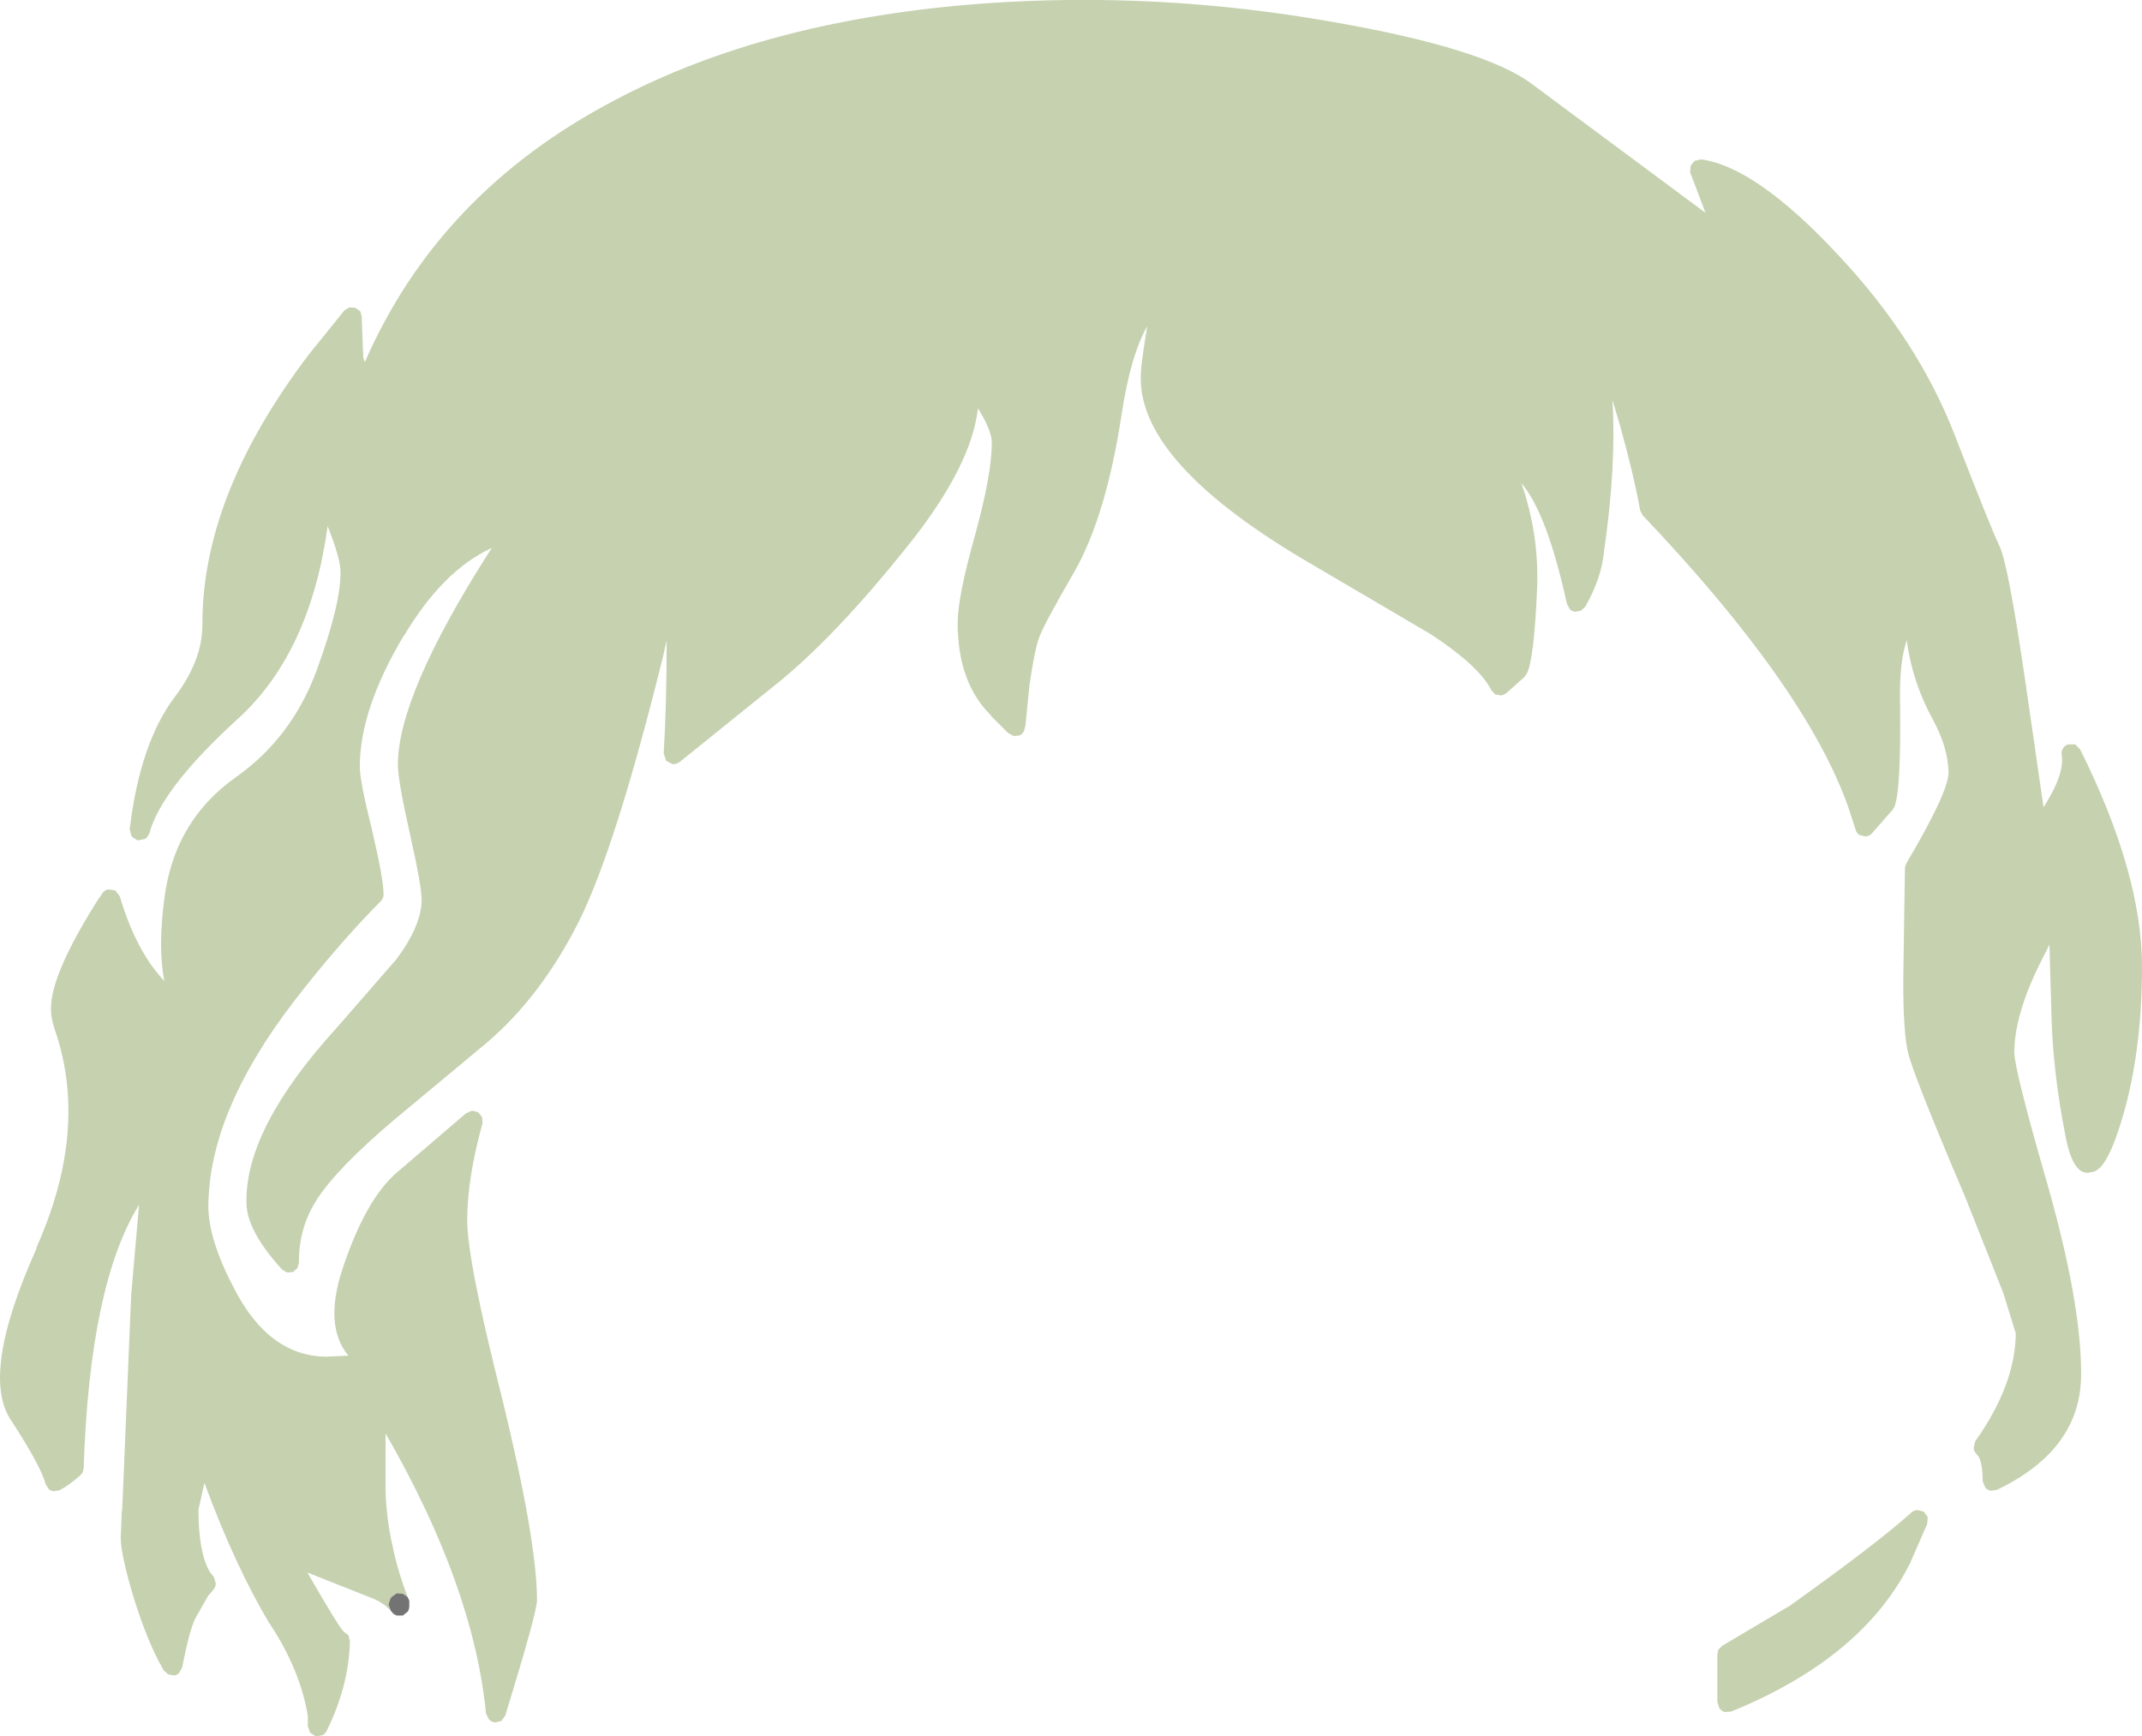 <?xml version="1.0" encoding="UTF-8" standalone="no"?>
<svg xmlns:xlink="http://www.w3.org/1999/xlink" height="175.4px" width="216.4px" xmlns="http://www.w3.org/2000/svg">
  <g transform="matrix(1, 0, 0, 1, 109.05, 315.85)">
    <path d="M-69.55 -153.1 Q-70.3 -153.95 -71.45 -154.4 L-77.0 -156.6 -78.0 -157.0 Q-74.75 -151.35 -74.3 -151.0 L-73.85 -150.65 -73.7 -150.05 Q-73.8 -145.55 -76.05 -141.0 -76.2 -140.7 -76.5 -140.55 L-77.15 -140.45 -77.7 -140.8 -77.95 -141.45 -77.95 -142.5 Q-78.7 -147.1 -81.75 -151.75 L-81.8 -151.8 Q-85.3 -157.65 -88.4 -166.05 L-89.0 -163.35 Q-89.0 -159.0 -87.85 -157.05 L-87.45 -156.55 -87.25 -155.9 Q-87.25 -155.55 -87.5 -155.25 L-88.05 -154.6 -89.35 -152.3 Q-89.95 -151.0 -90.65 -147.4 L-90.95 -146.85 Q-91.15 -146.65 -91.45 -146.6 L-92.05 -146.7 -92.5 -147.1 Q-94.15 -149.9 -95.6 -154.65 -96.85 -158.85 -96.85 -160.5 L-96.75 -163.1 -96.7 -163.4 -95.8 -185.0 -95.0 -194.15 Q-100.0 -186.05 -100.6 -167.5 L-100.7 -167.1 -100.95 -166.8 Q-102.15 -165.75 -103.05 -165.3 L-103.65 -165.2 Q-103.95 -165.25 -104.15 -165.45 L-104.45 -165.95 Q-104.9 -167.7 -107.85 -172.25 -111.15 -176.85 -105.35 -189.75 L-105.4 -189.75 Q-100.15 -201.45 -103.35 -211.35 L-103.4 -211.5 Q-103.9 -212.85 -103.9 -213.9 -103.95 -217.45 -99.0 -225.2 L-99.0 -225.15 -98.75 -225.55 Q-98.55 -225.9 -98.15 -226.0 L-97.4 -225.9 -96.95 -225.3 Q-95.3 -219.75 -92.45 -216.75 -93.1 -220.1 -92.45 -225.05 -91.45 -232.95 -85.2 -237.35 -79.55 -241.35 -77.05 -248.15 -74.55 -255.0 -74.65 -258.25 -74.75 -259.7 -75.95 -262.7 -77.7 -249.95 -84.95 -243.3 -92.7 -236.25 -93.95 -231.7 -94.1 -231.3 -94.4 -231.1 L-95.15 -230.95 -95.75 -231.35 -95.95 -232.05 Q-94.9 -240.85 -91.35 -245.5 -88.6 -249.15 -88.6 -252.75 -88.65 -265.85 -77.8 -280.1 L-74.25 -284.5 -73.75 -284.8 -73.15 -284.75 -72.65 -284.4 -72.5 -283.85 -72.5 -283.5 -72.35 -279.75 -72.2 -279.25 Q-64.7 -296.45 -46.9 -305.75 -31.5 -313.9 -9.65 -315.5 7.9 -316.75 25.5 -313.65 41.05 -310.95 45.8 -307.3 L63.25 -294.35 61.7 -298.45 61.75 -299.1 62.15 -299.6 62.8 -299.75 Q68.35 -299.0 76.6 -290.15 84.7 -281.55 88.45 -271.85 92.1 -262.45 92.9 -260.8 93.8 -259.15 95.6 -246.75 L97.4 -234.3 Q99.5 -237.55 99.25 -239.5 99.15 -239.9 99.35 -240.2 99.5 -240.55 99.9 -240.65 L100.6 -240.65 101.1 -240.15 Q107.35 -227.6 107.35 -218.2 107.35 -208.85 105.0 -201.75 103.6 -197.5 102.25 -197.45 100.4 -196.85 99.6 -201.2 98.35 -207.55 98.2 -213.35 L98.0 -220.45 97.75 -219.9 Q94.45 -213.75 94.45 -209.55 94.45 -207.8 97.8 -196.2 101.2 -184.25 101.2 -177.1 101.25 -169.45 92.7 -165.35 L92.05 -165.25 Q91.7 -165.35 91.5 -165.6 L91.25 -166.25 Q91.25 -167.95 90.85 -168.7 L90.8 -168.75 90.6 -169.0 Q90.35 -169.25 90.35 -169.6 L90.5 -170.25 Q94.55 -175.95 94.6 -181.15 L93.35 -185.2 89.5 -194.9 Q83.95 -207.95 83.65 -209.8 83.15 -212.4 83.25 -218.2 L83.4 -227.95 83.4 -228.0 83.4 -228.2 83.55 -228.65 Q87.75 -235.75 87.8 -237.75 87.8 -240.3 86.15 -243.3 84.25 -246.8 83.65 -250.7 L83.6 -251.2 Q82.85 -249.1 82.9 -245.3 83.05 -235.2 82.2 -234.1 L80.05 -231.65 Q79.8 -231.4 79.45 -231.35 L78.8 -231.5 Q78.45 -231.75 78.4 -232.1 L77.65 -234.4 Q73.3 -246.55 56.9 -263.8 L56.65 -264.3 Q56.05 -267.7 54.65 -272.75 L53.85 -275.45 Q54.25 -268.75 53.0 -260.15 52.75 -257.45 51.1 -254.55 L50.65 -254.15 50.05 -254.05 Q49.75 -254.1 49.55 -254.3 L49.25 -254.85 Q47.25 -264.0 44.65 -267.05 46.4 -262.0 46.25 -256.75 L46.25 -256.7 Q45.95 -249.3 45.2 -247.8 L44.95 -247.45 43.15 -245.85 Q42.9 -245.65 42.6 -245.6 L42.0 -245.7 41.6 -246.15 Q40.4 -248.55 35.55 -251.75 L23.55 -258.8 Q6.15 -268.9 6.2 -277.65 6.15 -278.7 6.85 -282.9 5.15 -279.9 4.25 -273.9 2.7 -263.8 -0.45 -258.2 -3.55 -252.85 -4.05 -251.5 -4.55 -250.15 -5.05 -246.6 L-5.45 -242.6 -5.6 -242.0 Q-5.75 -241.7 -6.05 -241.55 L-6.65 -241.5 -7.2 -241.8 -8.95 -243.55 -8.95 -243.6 Q-12.3 -246.9 -12.3 -252.95 -12.3 -255.55 -10.5 -261.95 -8.85 -268.0 -8.85 -271.1 L-8.85 -271.15 Q-8.85 -272.35 -10.25 -274.6 -10.9 -268.9 -16.95 -261.2 -24.8 -251.3 -31.05 -246.4 L-40.35 -238.9 Q-40.7 -238.65 -41.1 -238.65 L-41.75 -239.0 -42.0 -239.75 Q-41.7 -244.45 -41.7 -251.15 L-42.1 -249.4 Q-46.85 -230.2 -50.6 -222.7 -54.45 -215.1 -59.95 -210.45 L-67.7 -204.0 Q-74.0 -198.85 -76.5 -195.45 -78.9 -192.25 -78.85 -188.3 L-79.0 -187.75 -79.45 -187.35 -80.05 -187.3 -80.55 -187.6 Q-84.2 -191.6 -84.15 -194.45 -84.25 -201.9 -75.05 -212.0 L-69.0 -218.95 Q-66.5 -222.3 -66.45 -224.9 -66.45 -226.35 -67.6 -231.45 -68.85 -237.0 -68.85 -238.55 -68.9 -245.5 -59.75 -259.9 L-59.35 -260.5 Q-64.3 -258.25 -68.25 -251.6 L-68.25 -251.65 Q-72.7 -244.2 -72.7 -238.4 -72.7 -236.95 -71.5 -232.15 -70.3 -227.05 -70.3 -225.5 -70.3 -225.1 -70.6 -224.8 -74.95 -220.4 -79.35 -214.7 -87.95 -203.5 -88.0 -194.0 -88.0 -190.6 -85.35 -185.6 -81.85 -178.85 -76.1 -178.8 L-73.85 -178.9 Q-76.35 -181.9 -74.45 -187.65 -72.1 -194.75 -68.9 -197.45 L-61.95 -203.4 -61.35 -203.65 -60.75 -203.5 -60.35 -203.0 -60.3 -202.4 Q-61.85 -196.8 -61.85 -192.6 -61.85 -188.5 -58.3 -174.5 -54.8 -160.15 -54.8 -154.2 -54.75 -153.15 -58.0 -142.55 L-58.4 -142.0 -59.05 -141.85 Q-59.4 -141.9 -59.65 -142.15 L-59.95 -142.75 Q-61.2 -155.6 -70.1 -171.05 L-70.1 -165.9 Q-70.1 -162.8 -69.4 -159.7 -68.85 -157.05 -67.8 -154.35 L-67.85 -154.5 -68.35 -154.85 -68.95 -154.9 -69.05 -154.85 -69.45 -154.55 -69.55 -154.45 -69.6 -154.4 -69.8 -153.75 -69.55 -153.1 M85.65 -161.9 L83.9 -157.9 Q79.1 -148.35 65.85 -142.95 L65.2 -142.9 Q64.85 -143.0 64.65 -143.3 L64.45 -143.9 64.45 -148.7 64.55 -149.2 64.95 -149.6 71.45 -153.45 71.65 -153.55 Q80.55 -159.9 84.05 -163.05 84.3 -163.3 84.7 -163.3 L85.3 -163.15 85.7 -162.6 85.65 -161.9" fill="#c5d1af" fill-rule="evenodd" stroke="none"/>
    <path d="M-67.8 -154.35 L-67.75 -154.3 -67.7 -154.1 -67.7 -154.05 -67.7 -153.9 -67.7 -153.75 -67.7 -153.6 Q-67.7 -153.3 -67.85 -153.05 L-68.35 -152.65 -68.95 -152.65 Q-69.3 -152.75 -69.45 -153.0 L-69.55 -153.1 -69.8 -153.75 -69.6 -154.4 -69.55 -154.45 -69.45 -154.55 -69.05 -154.85 -68.95 -154.9 -68.35 -154.85 -67.85 -154.5 -67.8 -154.35" fill="#737373" fill-rule="evenodd" stroke="none"/>
  </g>
</svg>
